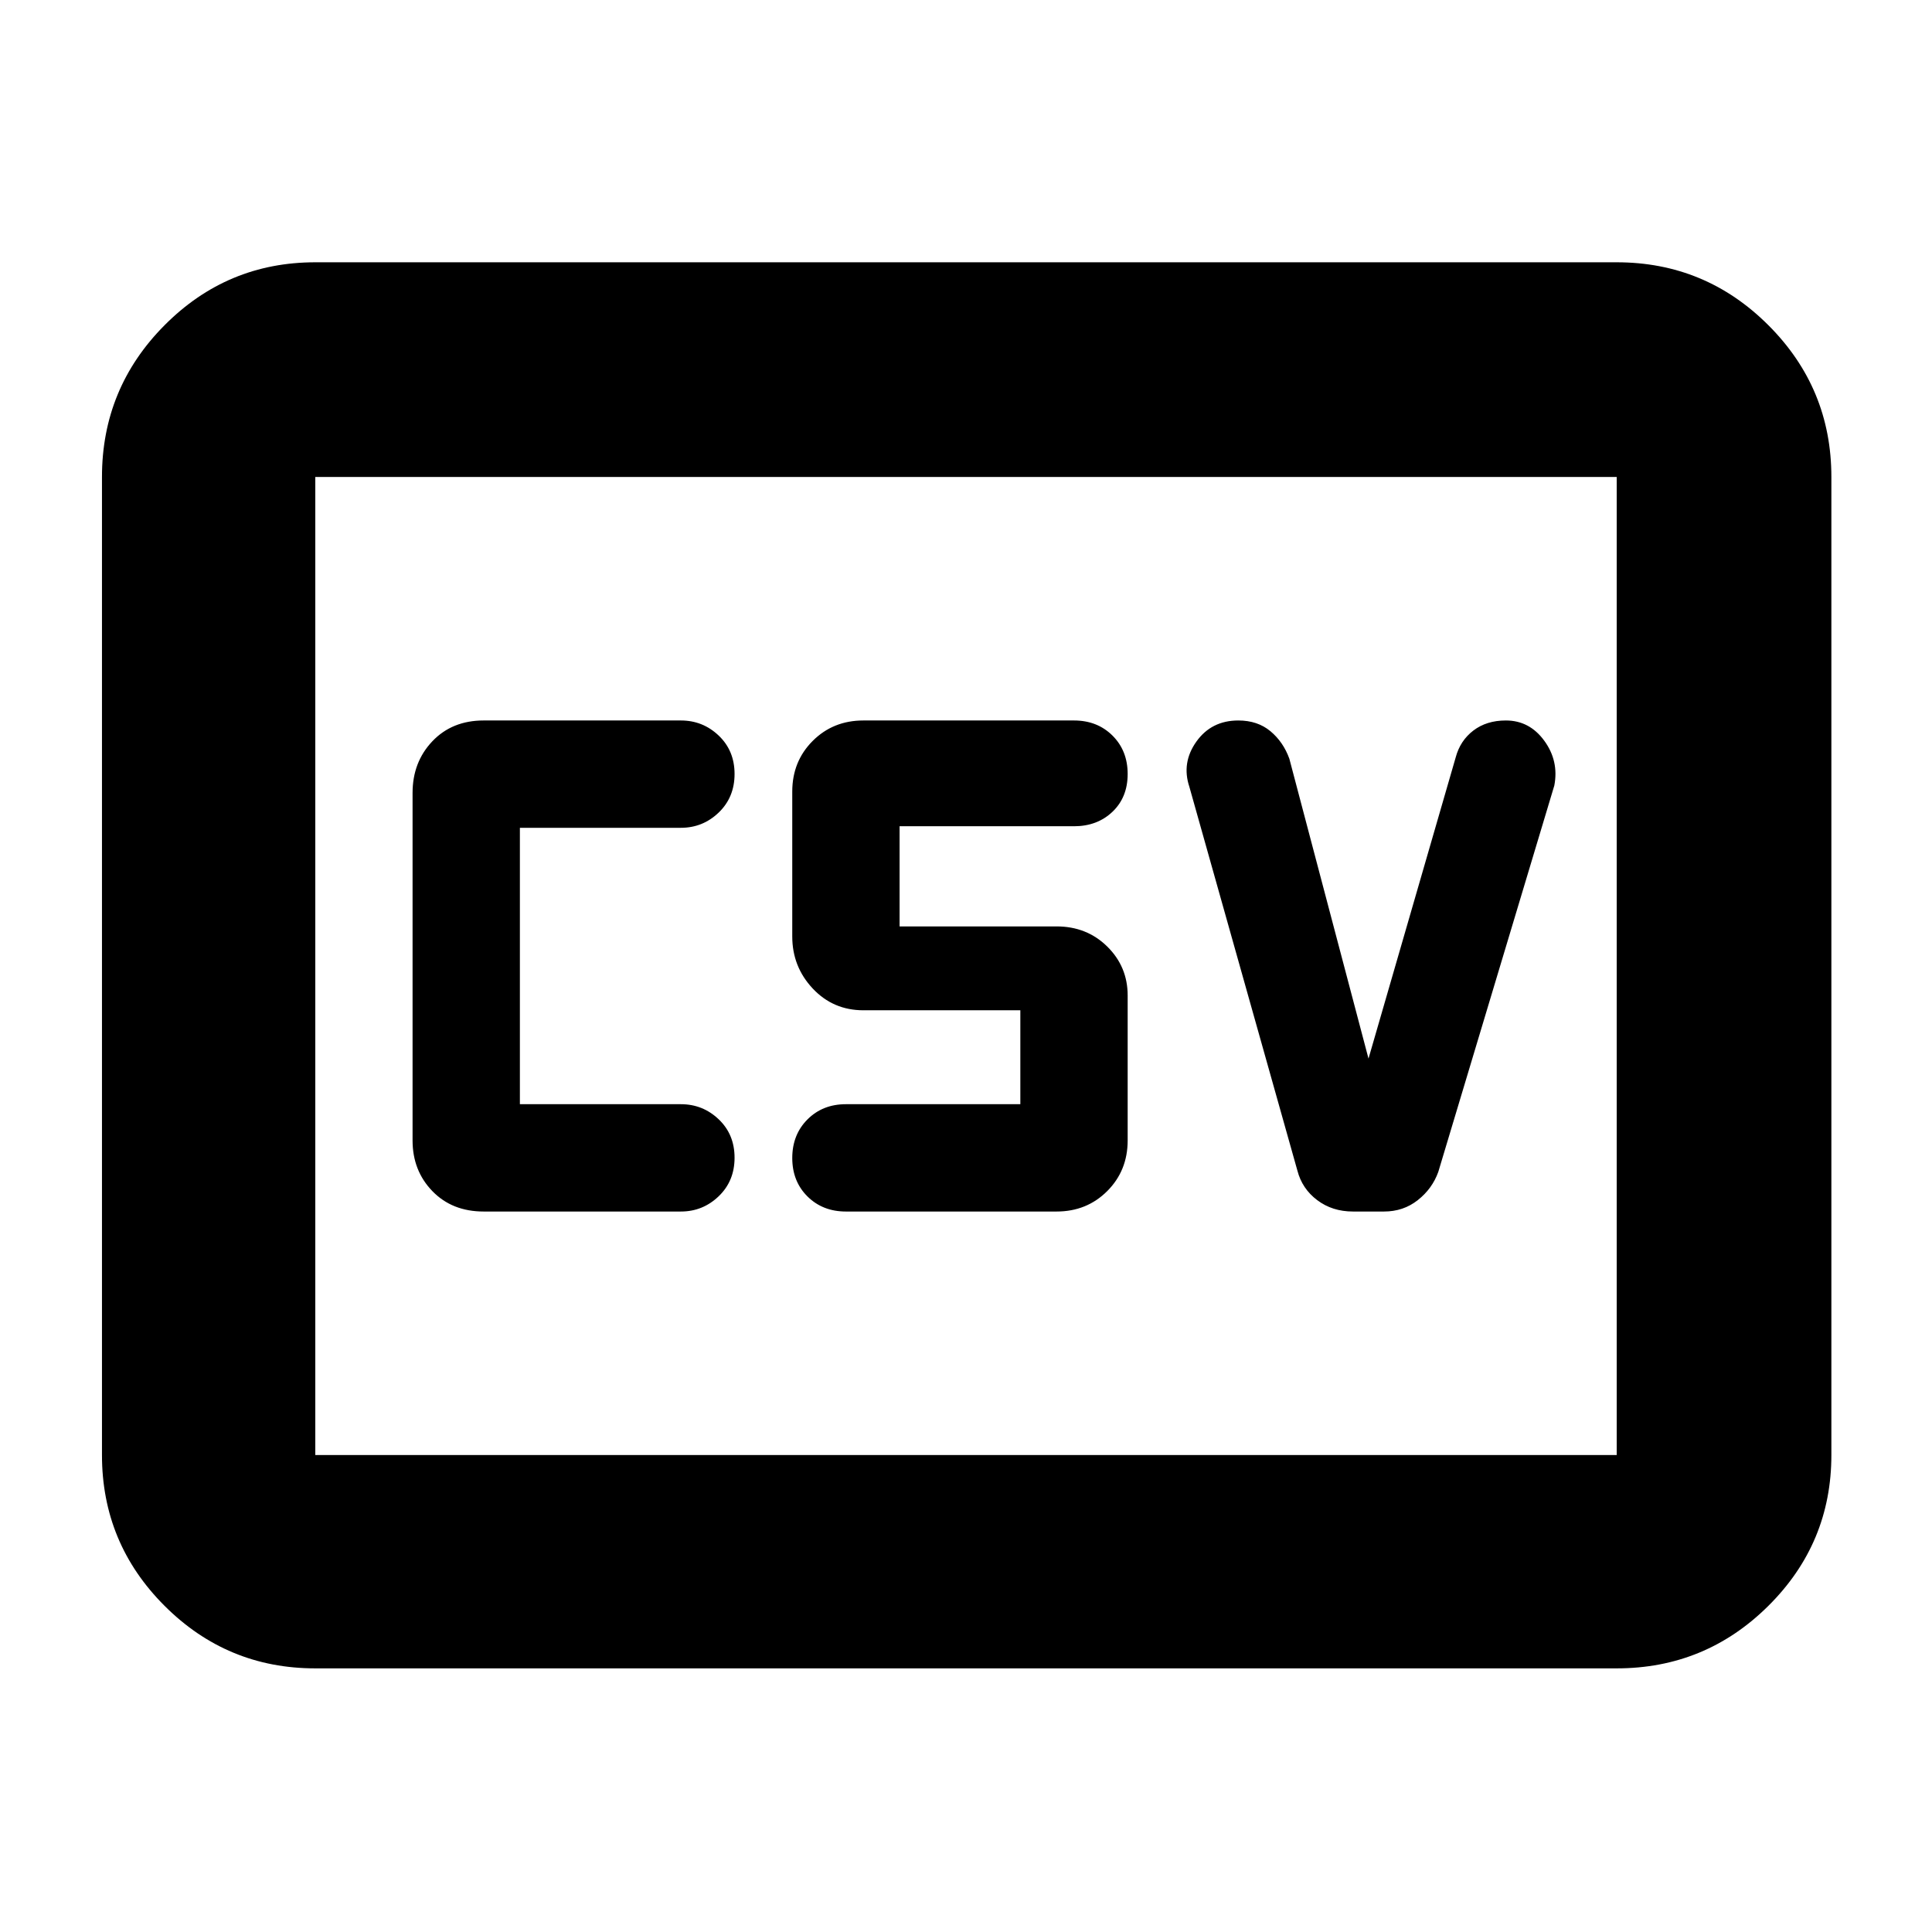 <svg xmlns="http://www.w3.org/2000/svg" height="40" viewBox="0 -960 960 960" width="40"><path d="M240.33-358h98q10.89 0 18.78-7.58 7.89-7.57 7.89-19.16t-7.89-19.09q-7.89-7.5-18.78-7.5h-80v-137.34h80q10.89 0 18.78-7.57 7.89-7.58 7.89-19.17 0-11.59-7.89-19.09t-18.78-7.5h-98q-15.68 0-25.51 10.35Q205-581.3 205-566v172.67q0 15.01 9.82 25.17Q224.65-358 240.33-358Zm180 0H525q15.02 0 25.18-10.16 10.15-10.16 10.15-25.17v-72q0-14.34-10.15-24.34-10.16-10-25.18-10h-78v-49.77h86.67q11.55 0 19.11-7.19 7.55-7.19 7.55-18.78t-7.55-19.09q-7.56-7.5-19.11-7.5H429q-15.02 0-25.18 10.16-10.15 10.16-10.15 25.17v72q0 15 10.15 25.84Q413.98-458 429-458h78v46.67h-86.67q-11.55 0-19.11 7.57-7.55 7.58-7.55 19.17 0 11.59 7.55 19.09 7.56 7.5 19.11 7.5ZM680-434l-39.33-149q-3-8.33-9.4-13.67-6.4-5.33-15.95-5.33-13.38 0-20.85 10.5Q587-581 591-569l53.67 190.67q2.33 9 9.83 14.66Q662-358 672.3-358h15.4q9.63 0 16.8-5.67 7.17-5.66 10.17-14l57.66-192q2.34-12.23-5-22.28T748.25-602q-9.58 0-16.14 5-6.55 5-8.78 13.33L680-434ZM156.67-131q-43.83 0-74.92-31.09Q50.67-193.17 50.67-237v-486q0-44.1 31.08-75.38 31.09-31.29 74.92-31.29h646.66q44.1 0 75.39 31.29Q910-767.1 910-723v486q0 43.83-31.28 74.91Q847.43-131 803.33-131H156.67Zm0-106h646.66v-486H156.67v486Zm0 0v-486 486Z"/></svg>